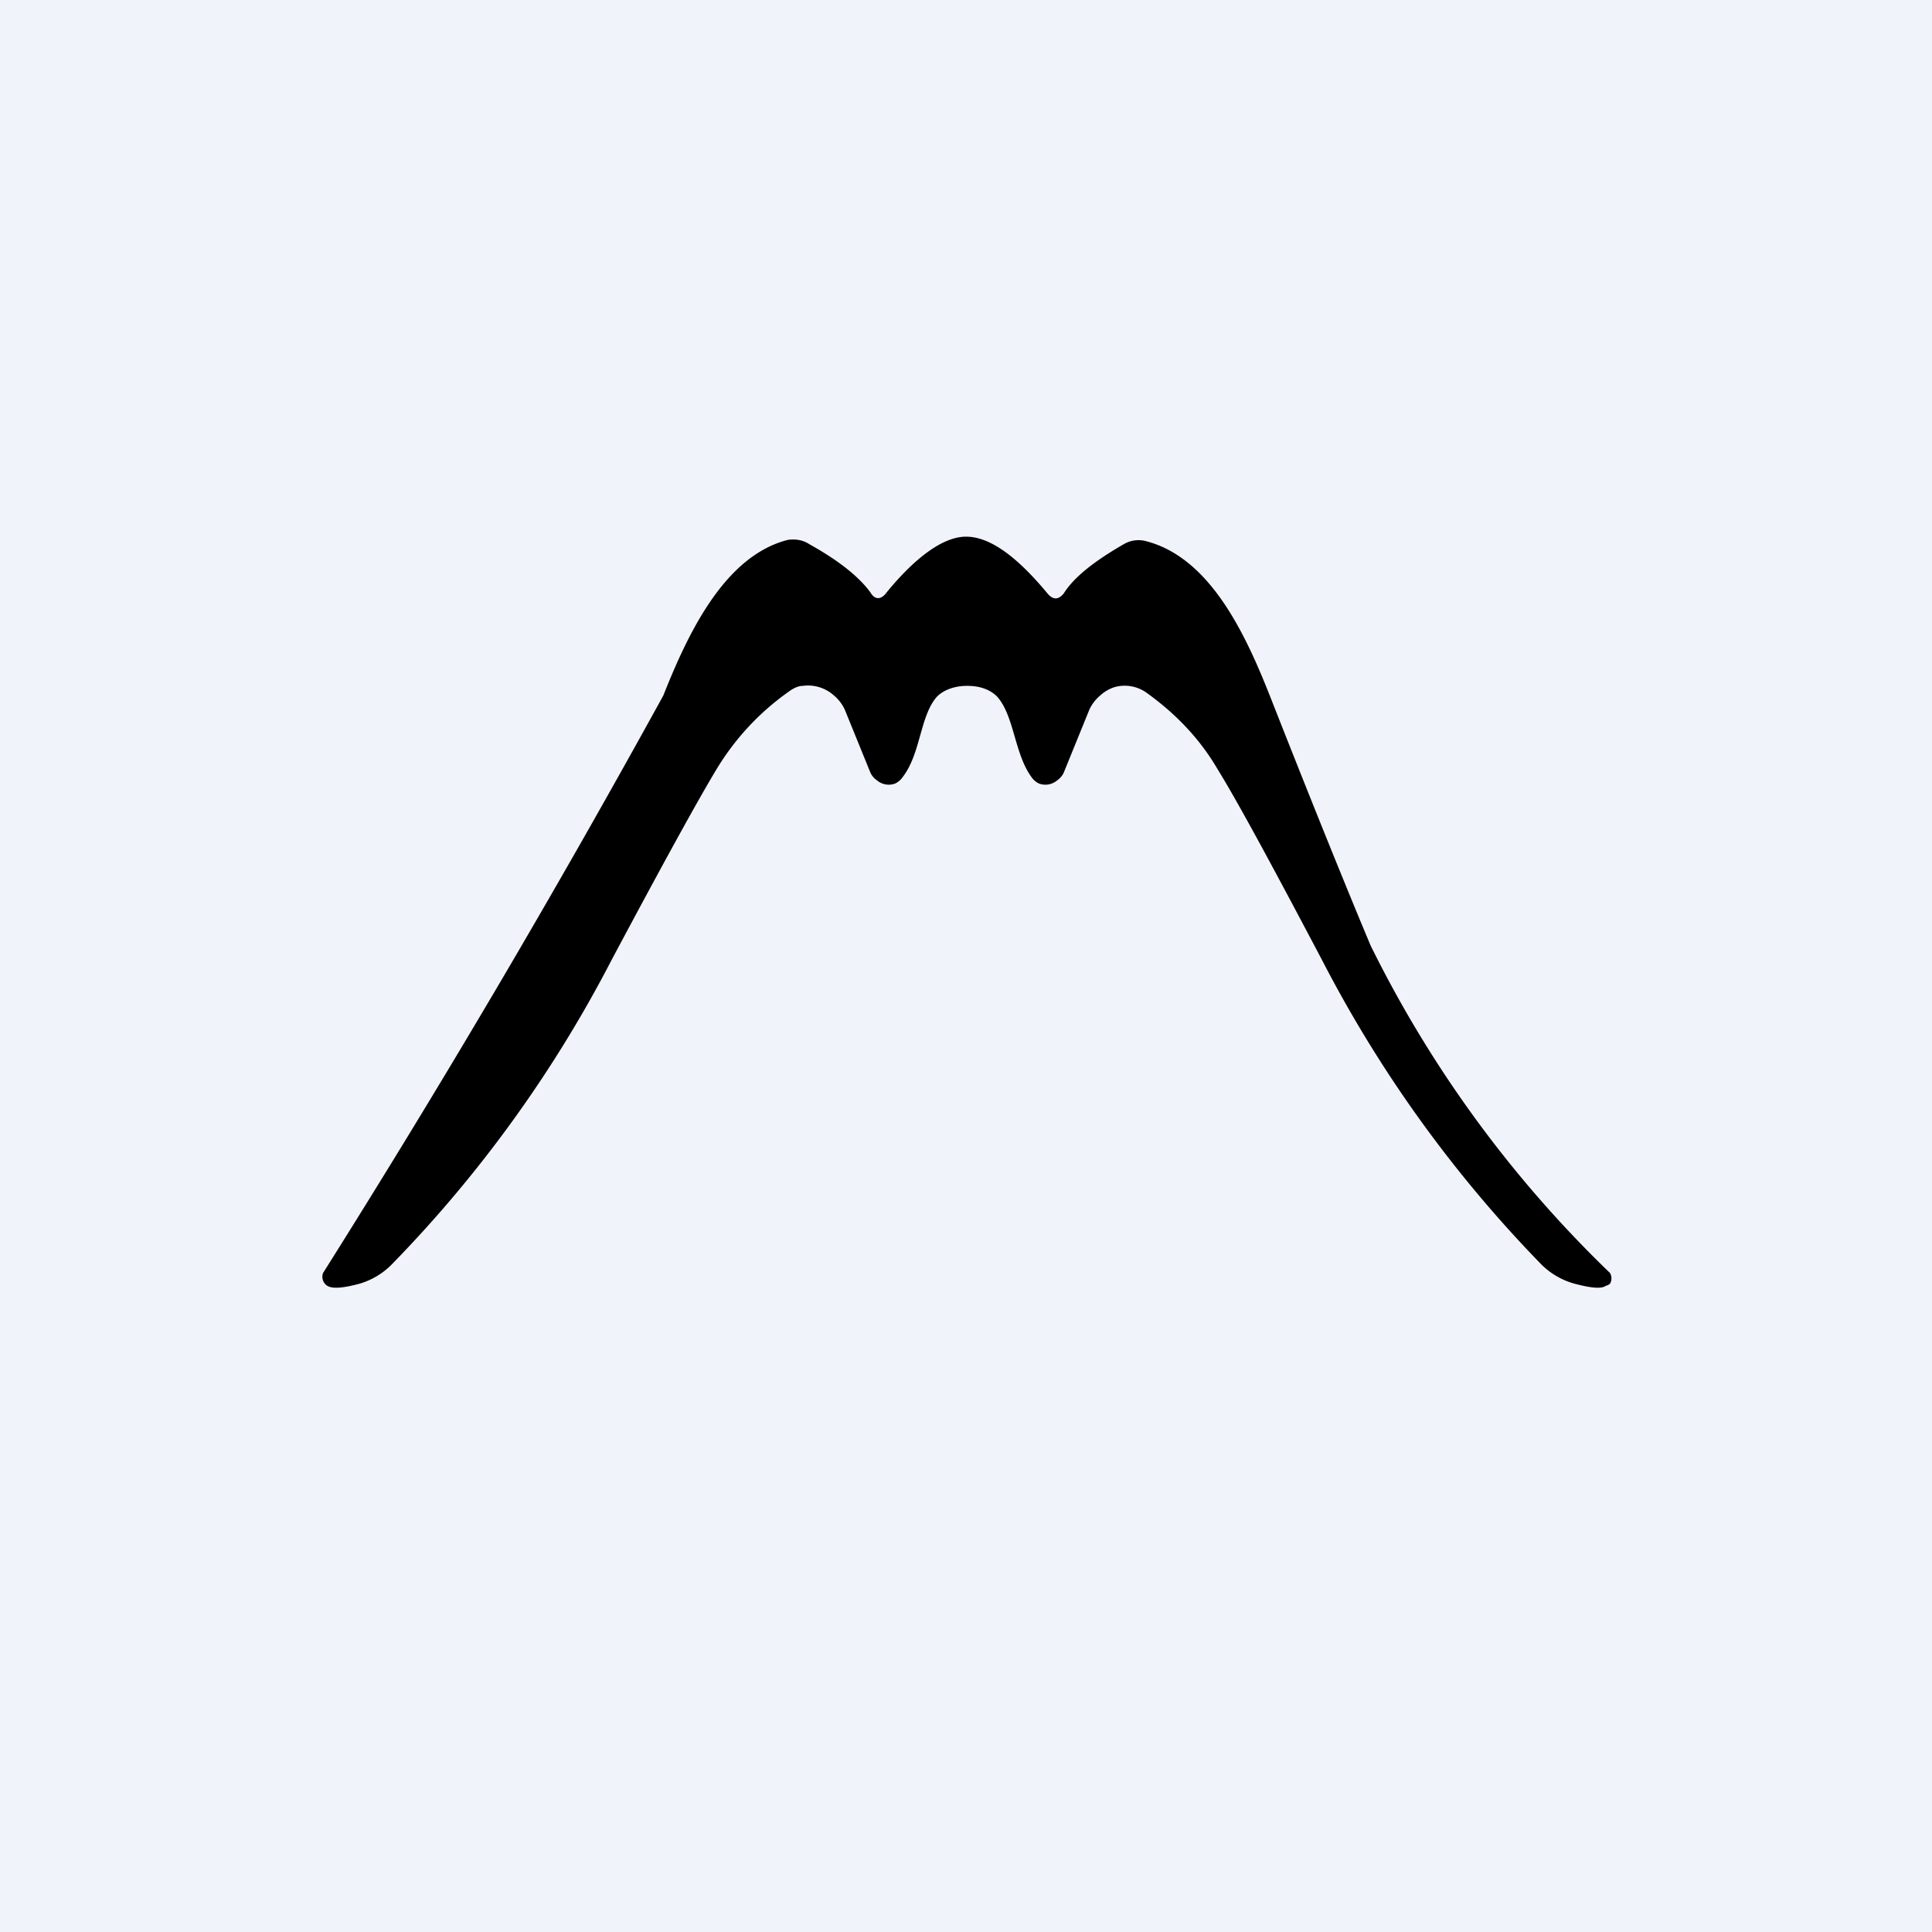 <!-- by TradingView --><svg width="18" height="18" viewBox="0 0 18 18" xmlns="http://www.w3.org/2000/svg"><path fill="#F0F3FA" d="M0 0h18v18H0z"/><path d="M9 5c.22 0 .47.18.76.53.05.06.1.06.15 0 .1-.16.3-.31.56-.46a.27.27 0 0 1 .2-.03c.6.15.93.86 1.16 1.44.46 1.17.78 1.95.94 2.33A10.97 10.97 0 0 0 15 11.86a.1.1 0 0 1 0 .1.1.1 0 0 1-.04.02c-.04.03-.14.02-.29-.02a.7.7 0 0 1-.31-.18 11.85 11.85 0 0 1-2.04-2.83c-.48-.91-.8-1.5-.98-1.79-.17-.29-.4-.52-.65-.7a.35.35 0 0 0-.3-.06.36.36 0 0 0-.14.08.38.38 0 0 0-.1.13l-.24.59a.18.18 0 0 1-.06.07.17.17 0 0 1-.17.03.18.18 0 0 1-.07-.06c-.16-.22-.16-.57-.32-.75-.06-.06-.15-.1-.28-.1-.12 0-.22.04-.28.1-.16.18-.15.53-.32.75a.18.18 0 0 1-.07.06.17.17 0 0 1-.17-.03.18.18 0 0 1-.06-.07l-.24-.59a.38.38 0 0 0-.1-.13.36.36 0 0 0-.29-.09c-.05 0-.1.03-.14.06a2.4 2.4 0 0 0-.66.71c-.17.28-.5.88-.98 1.78a11.86 11.86 0 0 1-2.04 2.83.7.7 0 0 1-.31.19c-.15.04-.25.05-.3.02a.1.1 0 0 1-.04-.12 105.3 105.3 0 0 0 3.17-5.38c.23-.58.57-1.3 1.16-1.45.07-.01.14 0 .2.04.27.15.46.3.57.45.04.07.1.07.15 0C8.53 5.19 8.79 5 9 5Z"/></svg>